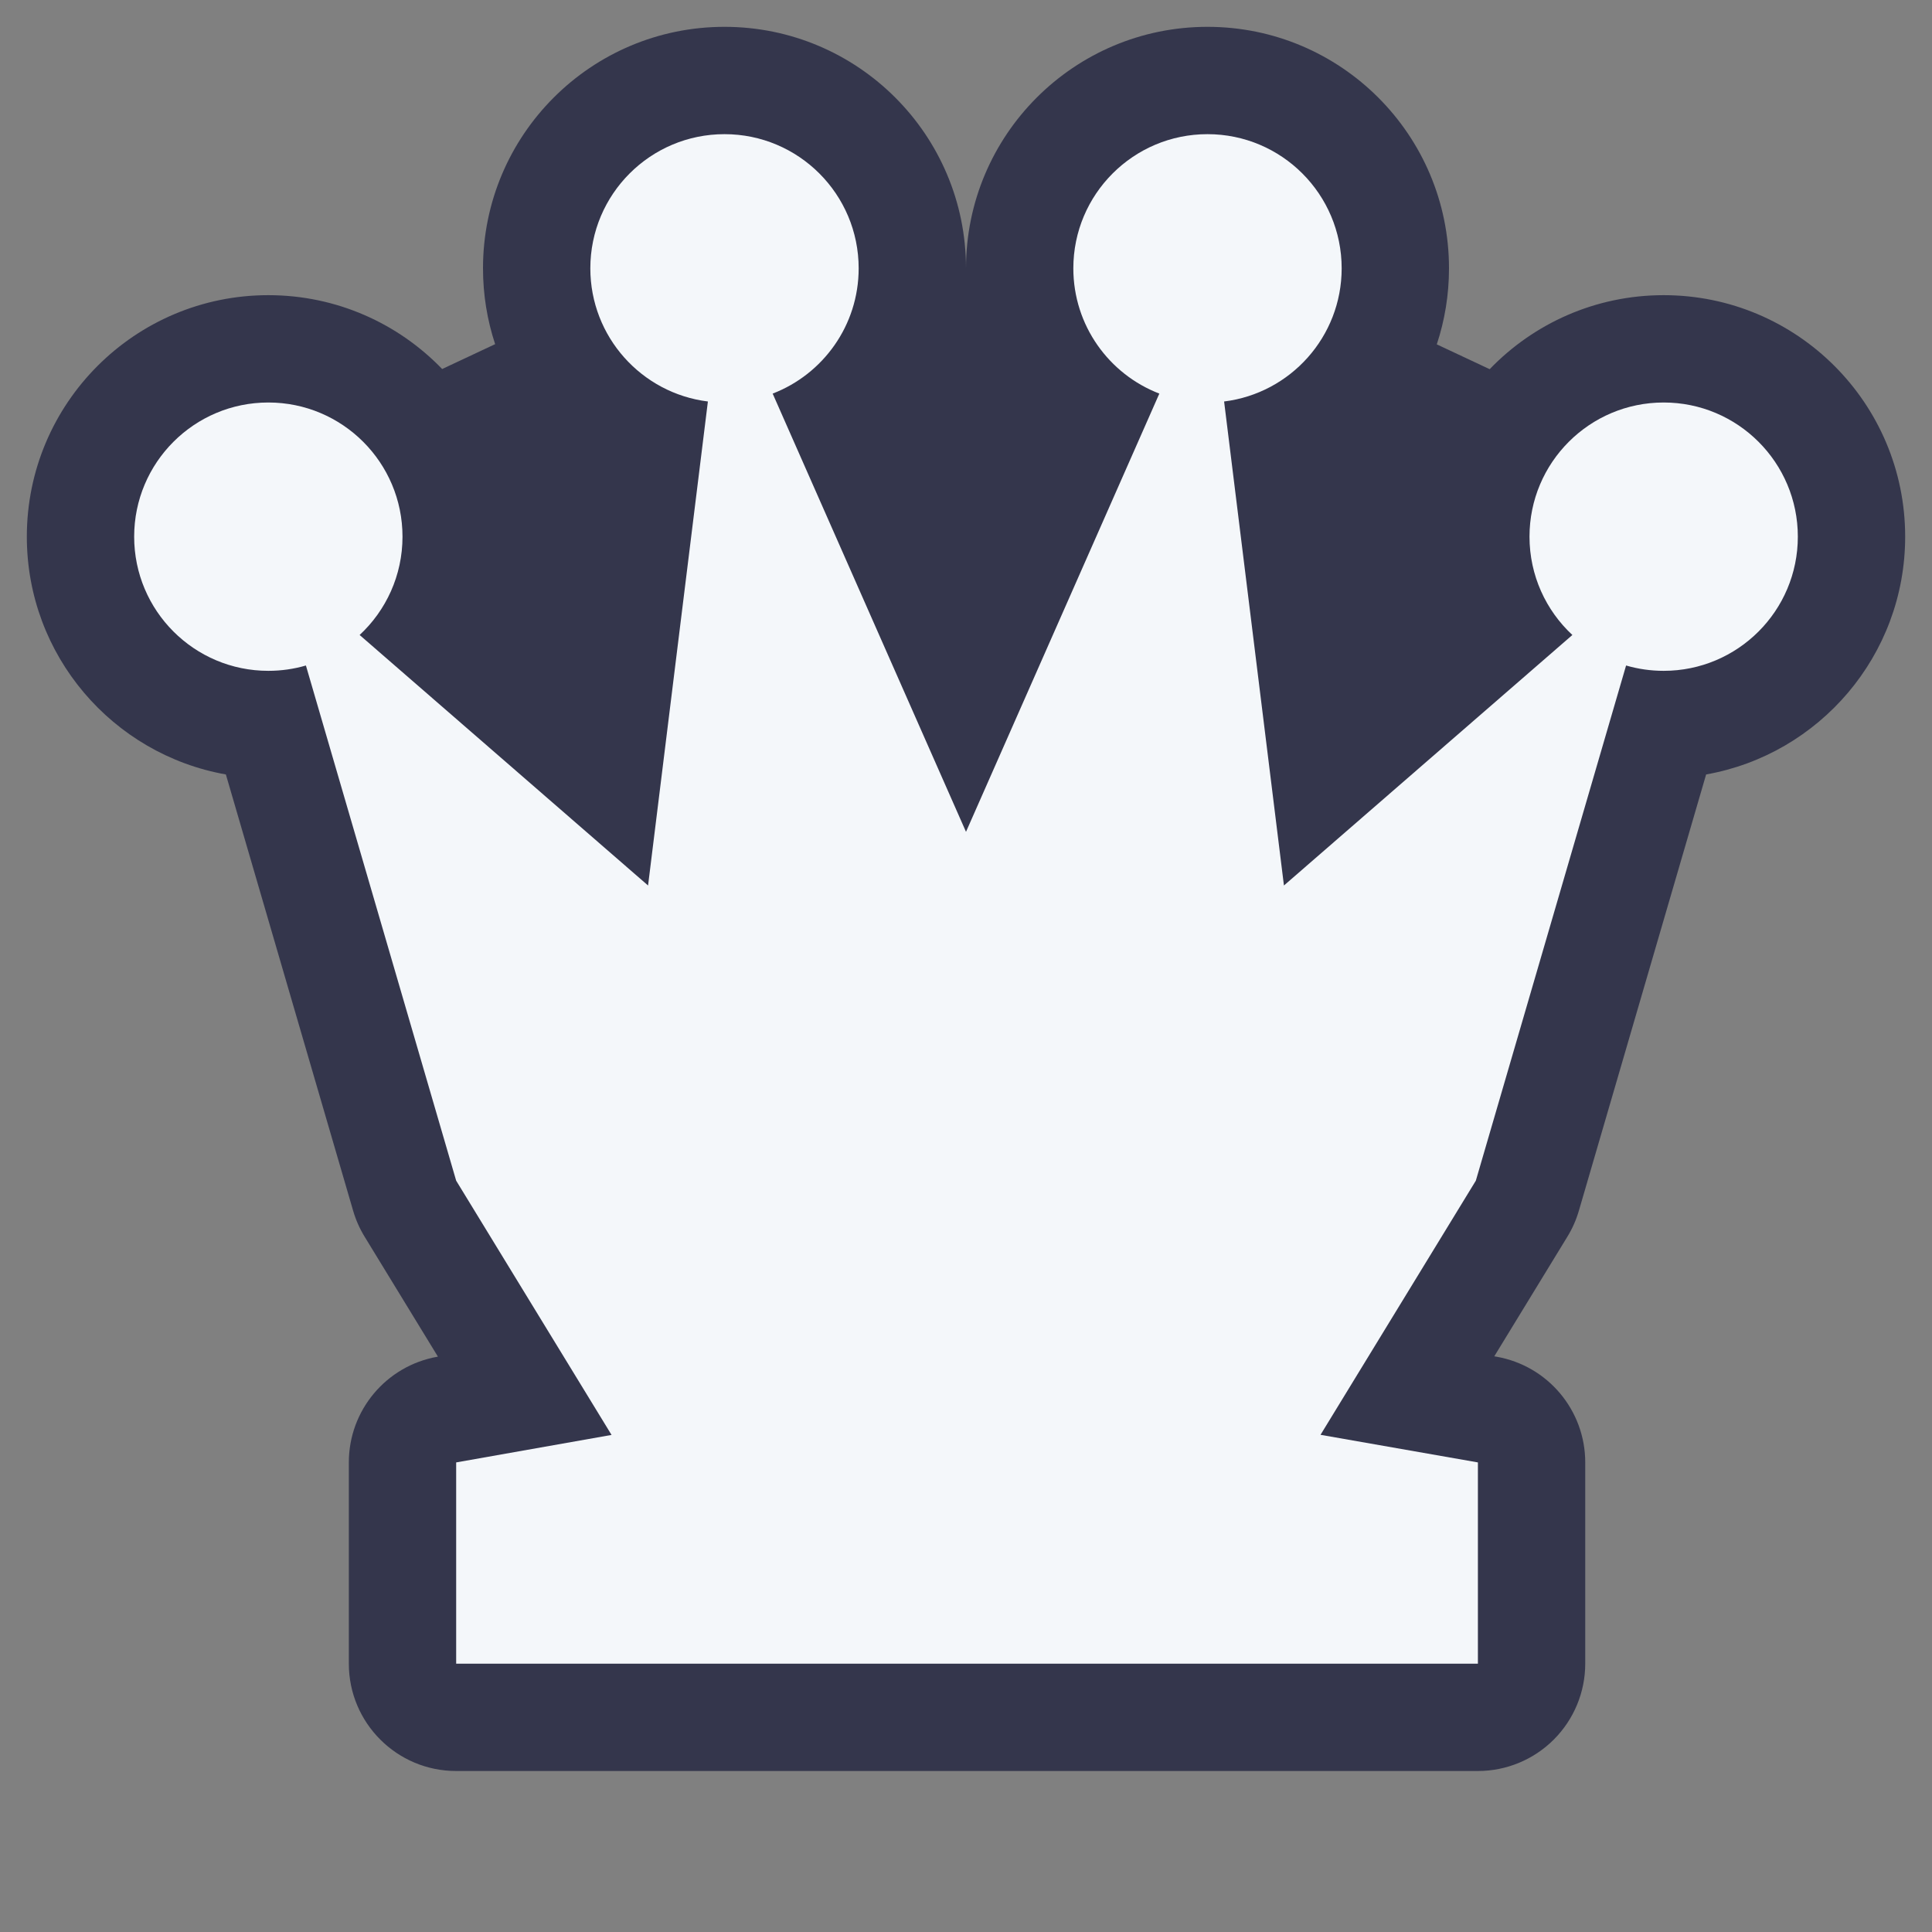 <svg width="126" height="126" viewBox="0 0 126 126" fill="none" xmlns="http://www.w3.org/2000/svg">
<rect x="0" y="0" width="126" height="126" fill="#808080" stroke="none"/>
<path d="M31.5 17.5C31.5 19.228 31.778 20.89 32.292 22.445L28.836 24.066C25.972 21.097 21.952 19.25 17.5 19.25C8.802 19.25 1.75 26.302 1.75 35C1.75 42.754 7.353 49.199 14.731 50.508L23.03 78.96C23.203 79.554 23.454 80.122 23.777 80.65L28.56 88.477L28.531 88.482C25.187 89.073 22.75 91.979 22.75 95.375V108.5C22.75 112.366 25.884 115.5 29.75 115.5L96.385 115.5C98.241 115.5 100.022 114.763 101.334 113.45C102.647 112.137 103.385 110.357 103.385 108.5V95.375C103.385 91.975 100.942 89.067 97.594 88.48L97.453 88.456L102.223 80.65C102.546 80.122 102.797 79.554 102.97 78.96L111.269 50.508C118.647 49.199 124.25 42.754 124.25 35C124.25 26.302 117.198 19.25 108.5 19.25C104.043 19.25 100.018 21.102 97.153 24.077L93.704 22.459C94.22 20.9 94.5 19.233 94.5 17.5C94.5 8.802 87.448 1.75 78.75 1.75C70.052 1.75 63 8.802 63 17.5C63 8.802 55.949 1.75 47.25 1.75C38.551 1.75 31.5 8.802 31.5 17.5Z" fill="#34364C"/>
<path d="M50.391 25.669C53.672 24.407 56 21.226 56 17.5C56 12.668 52.083 8.75 47.25 8.75C42.417 8.75 38.5 12.668 38.5 17.5C38.5 21.966 41.846 25.65 46.167 26.184L42.265 57.75L23.454 41.412C25.174 39.814 26.25 37.533 26.25 35C26.25 30.168 22.332 26.25 17.5 26.25C12.668 26.25 8.75 30.168 8.75 35C8.75 39.833 12.668 43.75 17.5 43.75C18.351 43.75 19.173 43.629 19.951 43.402L29.75 77L39.884 93.582L29.75 95.375V108.5L96.385 108.5V95.375L86.121 93.575L96.25 77L106.049 43.402C106.827 43.629 107.649 43.75 108.5 43.75C113.332 43.75 117.25 39.833 117.25 35C117.25 30.168 113.332 26.25 108.5 26.25C103.668 26.25 99.75 30.168 99.75 35C99.75 37.533 100.826 39.814 102.546 41.412L83.735 57.75L79.833 26.184C84.154 25.65 87.5 21.966 87.5 17.5C87.5 12.668 83.582 8.75 78.75 8.75C73.918 8.75 70 12.668 70 17.5C70 21.226 72.328 24.407 75.609 25.669L63 54.25L50.391 25.669Z" fill="#F4F7FA"/>
</svg>
